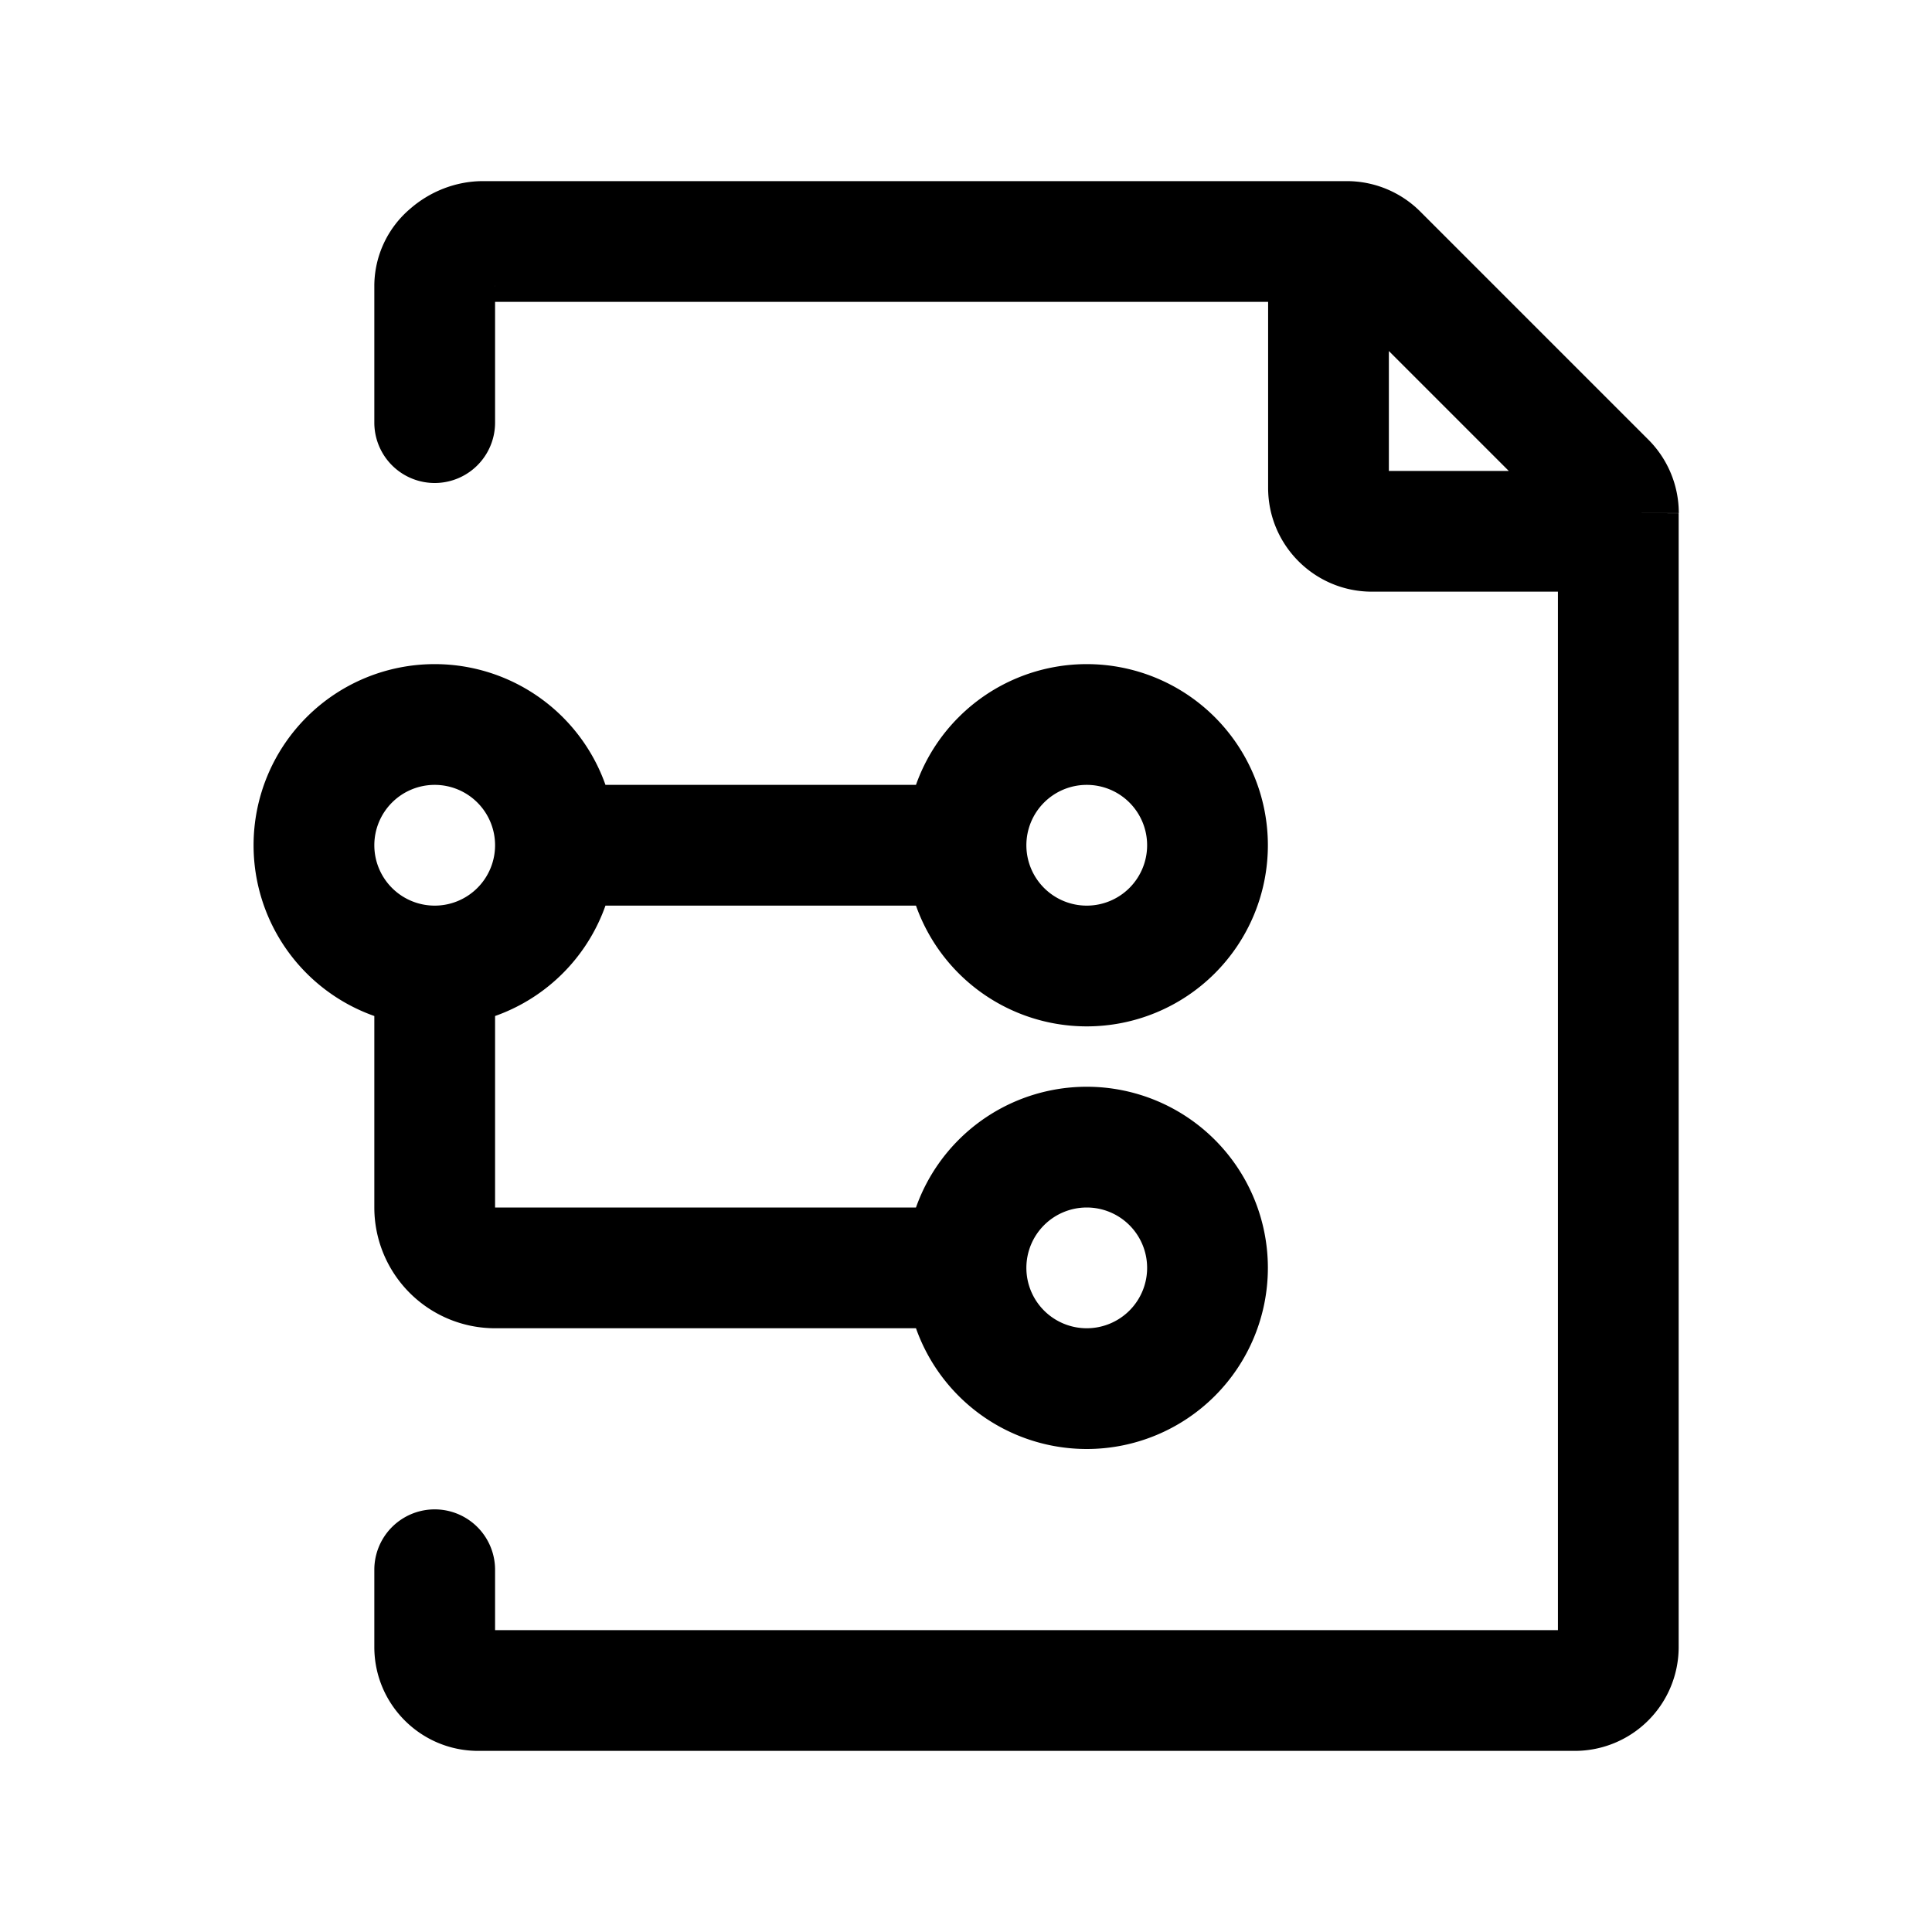 <svg xmlns="http://www.w3.org/2000/svg" fill="none" viewBox="0 0 16 16"><path fill="currentColor" d="M3.1 3.5a.5.5 0 0 0 1 0h-1m8.308-1.395-.354.354zm1.889 1.89.354-.354zM4.1 13a.5.5 0 1 0-1 0h1m-.5.64h-.5zm0-10.14h.5V2.36h-1V3.5zm0-1.14h.5a.16.16 0 0 1-.047.123C4.045 2.49 4.03 2.5 4 2.5v-1c-.23 0-.444.09-.602.228a.84.84 0 0 0-.298.632zM4 2v.5h7.153v-1H4zm7.153 0v.5a.14.14 0 0 1-.099-.041l.354-.354.354-.353a.86.86 0 0 0-.609-.252zm.255.105-.354.354 1.89 1.89.353-.354.354-.354-1.89-1.89zm1.889 1.89-.354.353a.14.14 0 0 1-.04-.099h1a.86.86 0 0 0-.252-.608zm.105.254h-.5v9.391h1V4.25zm0 9.391h-.5a.14.14 0 0 1 .14-.14v1a.86.86 0 0 0 .86-.86zM11.002 2h-.5v2.04h1V2zm0 2.04h-.5c0 .475.385.86.86.86v-1a.14.14 0 0 1 .14.14zm.36.36v.5h2.04v-1h-2.04zM3.6 13.64h.5V13h-1v.64zm.36.36v-.5a.14.14 0 0 1 .14.14h-1c0 .475.385.86.86.86zm.54-7v.5h4v-1h-4zm.1 0h-.5a.5.5 0 0 1-.5.5v1A1.5 1.5 0 0 0 5.1 7zm-1 1v-.5a.5.5 0 0 1-.5-.5h-1a1.5 1.5 0 0 0 1.5 1.5zm-1-1h.5a.5.5 0 0 1 .5-.5v-1A1.5 1.5 0 0 0 2.1 7zm1-1v.5a.5.5 0 0 1 .5.5h1a1.5 1.5 0 0 0-1.5-1.5zM10 7h-.5a.5.5 0 0 1-.5.5v1A1.5 1.5 0 0 0 10.5 7zM9 8v-.5a.5.5 0 0 1-.5-.5h-1A1.5 1.5 0 0 0 9 8.5zM8 7h.5a.5.5 0 0 1 .5-.5v-1A1.5 1.5 0 0 0 7.5 7zm1-1v.5a.5.5 0 0 1 .5.5h1A1.5 1.5 0 0 0 9 5.5zm1 4.5h-.5a.5.5 0 0 1-.5.5v1a1.5 1.5 0 0 0 1.5-1.5zm-1 1V11a.5.5 0 0 1-.5-.5h-1A1.5 1.5 0 0 0 9 12zm-1-1h.5A.5.5 0 0 1 9 10V9a1.5 1.5 0 0 0-1.5 1.5zm1-1v.5a.5.5 0 0 1 .5.5h1A1.5 1.5 0 0 0 9 9zM3.6 8h-.5v2h1V8zm.5 2.5v.5H8v-1H4.1zm-.5-.5h-.5a1 1 0 0 0 1 1v-1zm9.442 4v-.5H3.96v1h9.082z"/></svg>